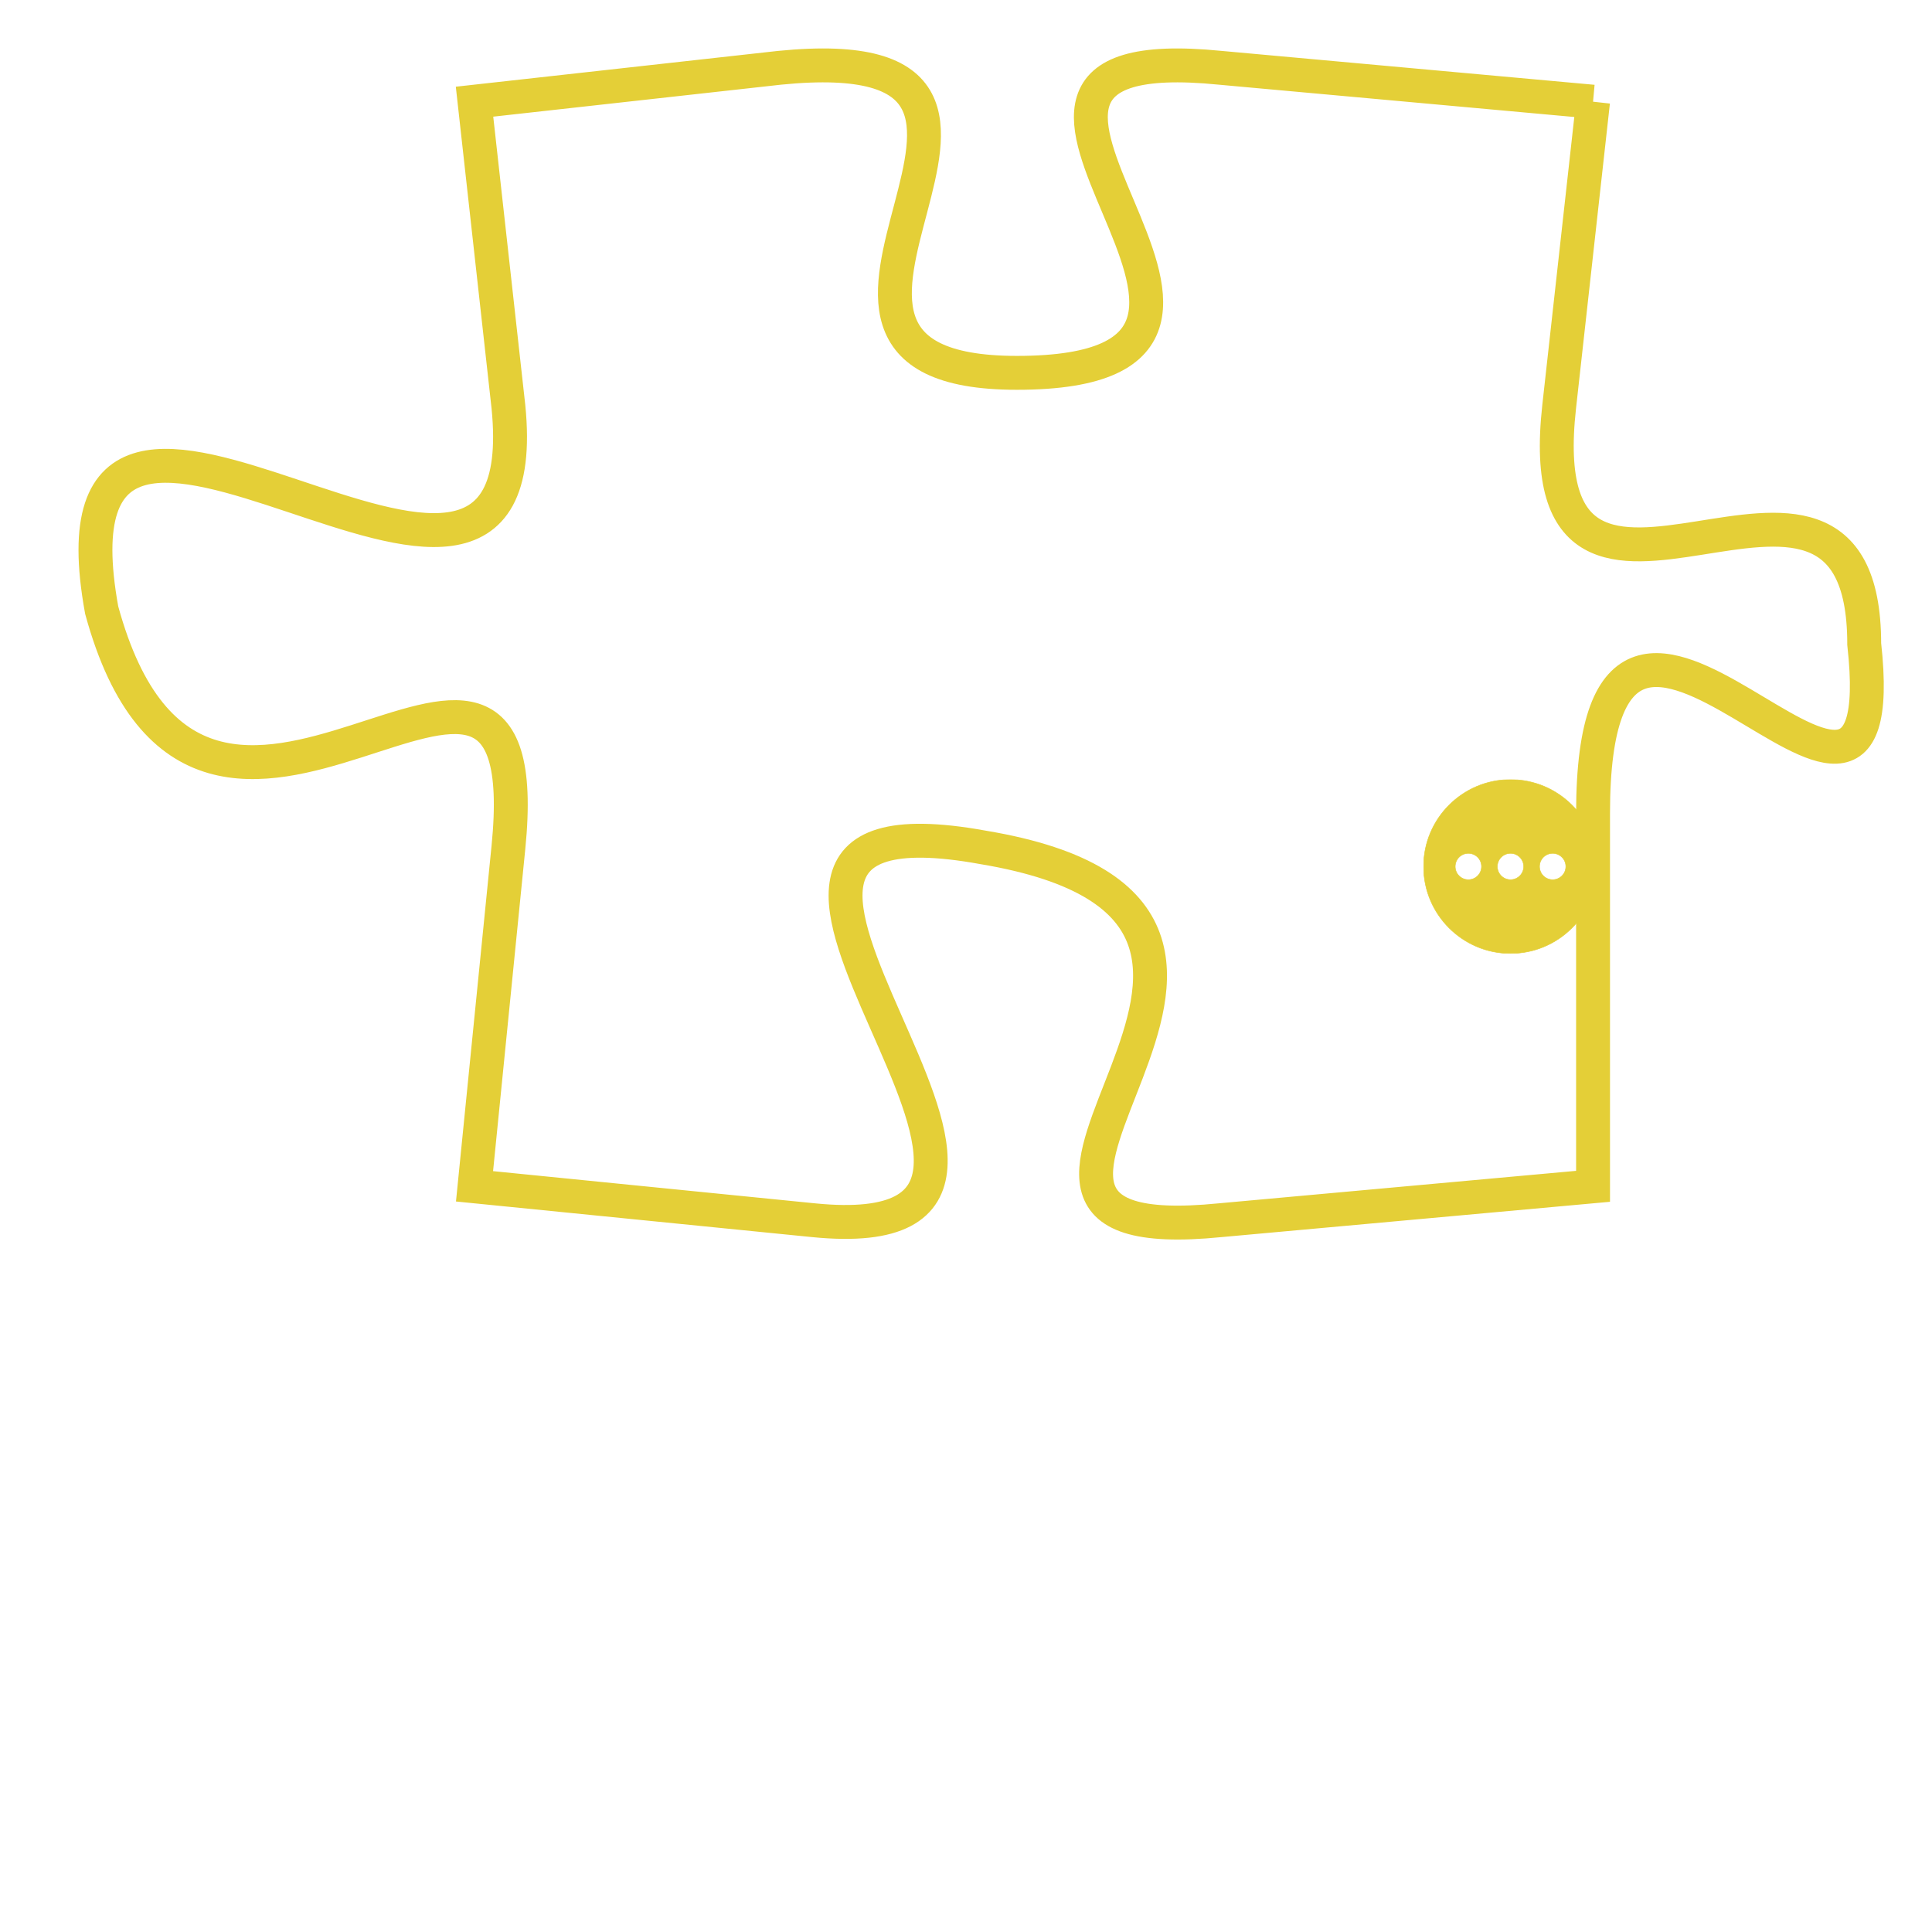 <svg version="1.1" xmlns="http://www.w3.org/2000/svg" xmlns:xlink="http://www.w3.org/1999/xlink" fill="transparent" x="0" y="0" width="350" height="350" preserveAspectRatio="xMinYMin slice"><style type="text/css">.links{fill:transparent;stroke: #E4CF37;}.links:hover{fill:#63D272; opacity:0.4;}</style><defs><g id="allt"><path id="t5469" d="M330,1344 L319,1343 C309,1342 323,1352 313,1352 C304,1352 316,1342 306,1343 L297,1344 297,1344 L298,1353 C299,1363 284,1348 286,1359 C289,1370 299,1356 298,1366 L297,1376 297,1376 L307,1377 C317,1378 301,1364 312,1366 C324,1368 309,1378 319,1377 L330,1376 330,1376 L330,1365 C330,1354 339,1369 338,1360 C338,1352 328,1362 329,1353 L330,1344"/></g><clipPath id="c" clipRule="evenodd" fill="transparent"><use href="#t5469"/></clipPath></defs><svg viewBox="283 1341 57 38" preserveAspectRatio="xMinYMin meet"><svg width="4380" height="2430"><g><image crossorigin="anonymous" x="0" y="0" href="https://nftpuzzle.license-token.com/assets/completepuzzle.svg" width="100%" height="100%" /><g class="links"><use href="#t5469"/></g></g></svg><svg x="325" y="1364" height="9%" width="9%" viewBox="0 0 330 330"><g><a xlink:href="https://nftpuzzle.license-token.com/" class="links"><title>See the most innovative NFT based token software licensing project</title><path fill="#E4CF37" id="more" d="M165,0C74.019,0,0,74.019,0,165s74.019,165,165,165s165-74.019,165-165S255.981,0,165,0z M85,190 c-13.785,0-25-11.215-25-25s11.215-25,25-25s25,11.215,25,25S98.785,190,85,190z M165,190c-13.785,0-25-11.215-25-25 s11.215-25,25-25s25,11.215,25,25S178.785,190,165,190z M245,190c-13.785,0-25-11.215-25-25s11.215-25,25-25 c13.785,0,25,11.215,25,25S258.785,190,245,190z"></path></a></g></svg></svg></svg>